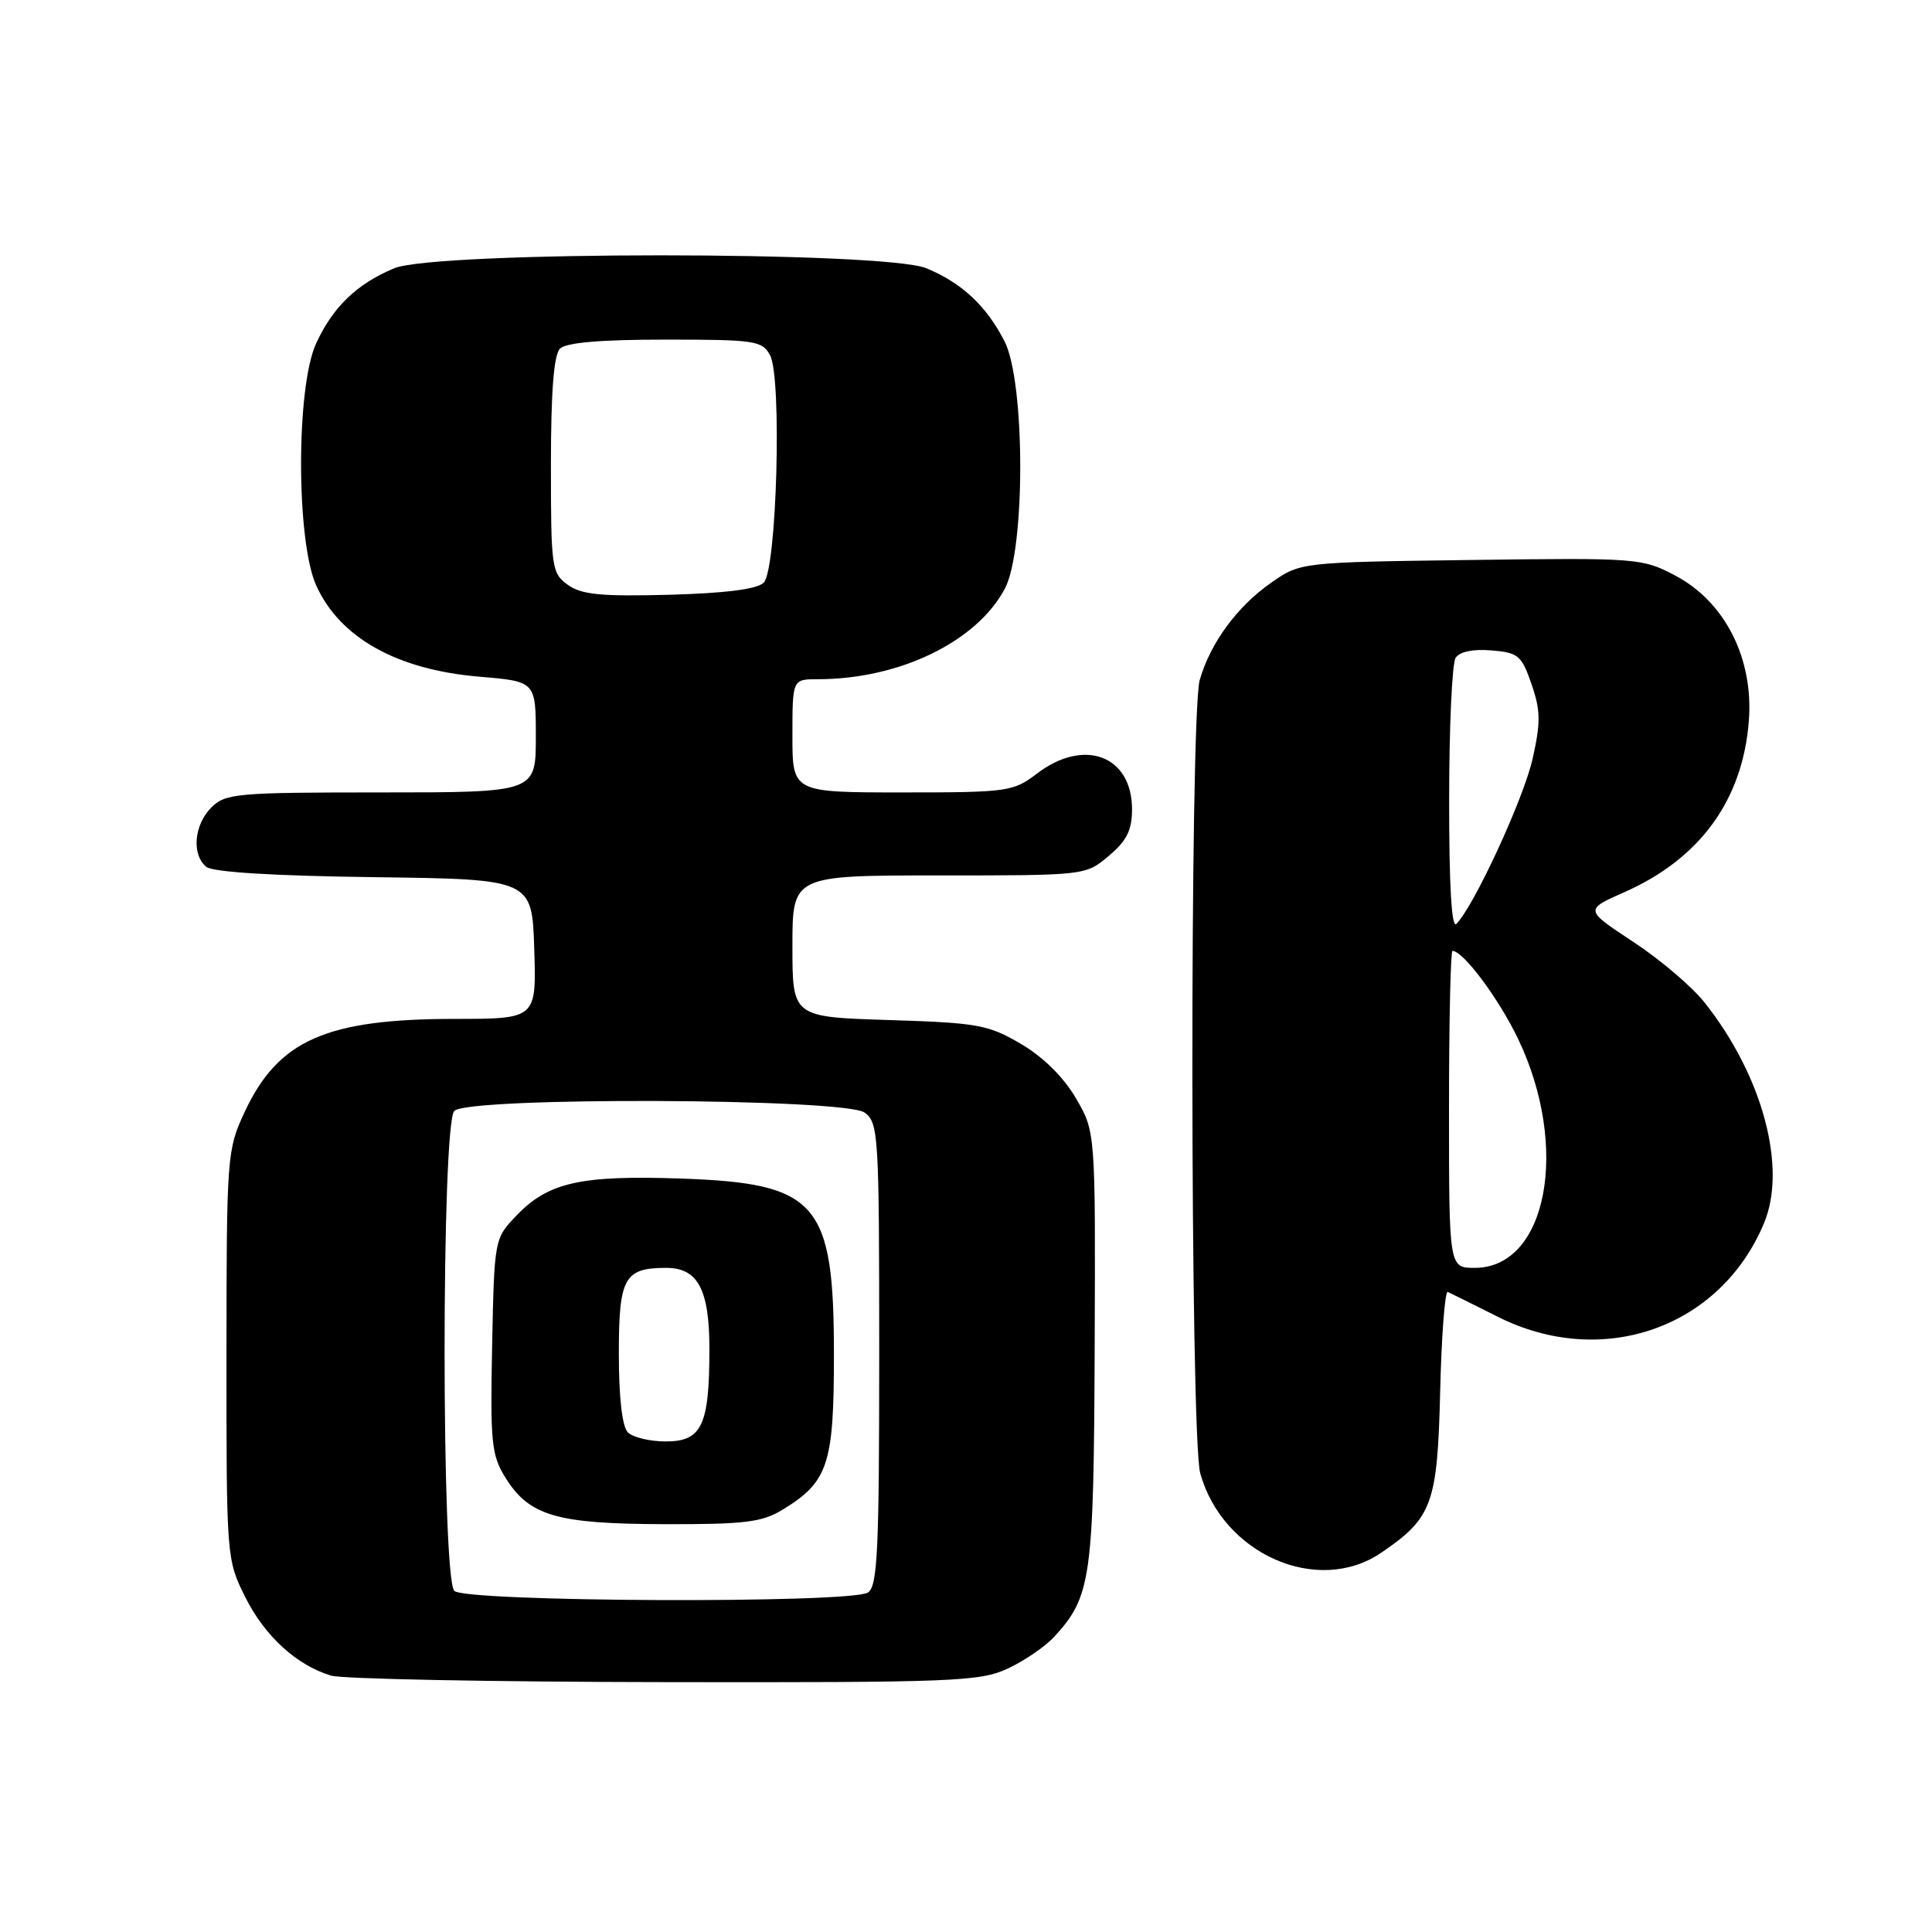 <?xml version="1.0" encoding="UTF-8" standalone="no"?>
<!DOCTYPE svg PUBLIC "-//W3C//DTD SVG 1.1//EN" "http://www.w3.org/Graphics/SVG/1.1/DTD/svg11.dtd" >
<svg xmlns="http://www.w3.org/2000/svg" xmlns:xlink="http://www.w3.org/1999/xlink" version="1.1" viewBox="0 0 256 256">
 <g >
 <path fill="currentColor"
d=" M 133.50 221.11 C 135.70 220.09 138.49 218.19 139.70 216.87 C 144.59 211.55 144.93 209.14 145.05 178.58 C 145.16 149.95 145.16 149.95 142.55 145.50 C 140.92 142.71 138.20 140.03 135.26 138.31 C 130.95 135.78 129.55 135.53 117.79 135.16 C 105.00 134.76 105.00 134.76 105.00 125.38 C 105.00 116.00 105.00 116.00 124.42 116.00 C 143.85 116.00 143.85 116.00 146.92 113.41 C 149.30 111.41 150.00 110.01 150.00 107.24 C 150.00 100.12 143.66 97.73 137.41 102.50 C 134.26 104.90 133.56 105.00 119.57 105.00 C 105.00 105.00 105.00 105.00 105.00 97.50 C 105.00 90.00 105.00 90.00 108.36 90.00 C 119.16 90.00 129.38 85.06 133.14 78.02 C 135.89 72.87 135.86 50.59 133.10 45.21 C 130.69 40.52 127.48 37.52 122.77 35.55 C 117.29 33.26 57.71 33.26 52.23 35.55 C 47.29 37.61 44.12 40.66 41.89 45.50 C 39.22 51.28 39.23 71.71 41.91 77.60 C 45.04 84.51 52.60 88.74 63.47 89.66 C 71.00 90.29 71.00 90.29 71.00 97.65 C 71.00 105.00 71.00 105.00 50.50 105.00 C 31.33 105.00 29.87 105.13 28.00 107.00 C 25.71 109.29 25.37 113.24 27.33 114.86 C 28.18 115.56 36.20 116.06 49.58 116.23 C 70.50 116.50 70.50 116.50 70.79 125.75 C 71.08 135.00 71.08 135.00 60.29 135.01 C 43.20 135.01 36.85 137.83 32.40 147.38 C 30.08 152.38 30.02 153.16 30.01 179.55 C 30.00 206.40 30.02 206.65 32.49 211.61 C 35.07 216.78 39.29 220.65 43.87 222.03 C 45.32 222.47 65.17 222.86 88.00 222.89 C 126.32 222.95 129.81 222.81 133.50 221.11 Z  M 183.01 205.75 C 189.79 201.14 190.47 199.29 190.83 184.37 C 191.01 176.96 191.46 171.02 191.84 171.19 C 192.22 171.36 195.22 172.85 198.51 174.50 C 212.36 181.44 227.95 175.94 233.74 162.08 C 236.82 154.70 233.55 142.54 225.89 132.87 C 224.22 130.75 219.95 127.12 216.40 124.79 C 209.96 120.55 209.96 120.55 215.23 118.22 C 225.25 113.80 230.92 106.01 231.73 95.53 C 232.37 87.25 228.58 79.76 221.99 76.27 C 217.59 73.95 217.04 73.91 194.91 74.20 C 172.32 74.50 172.32 74.50 168.41 77.23 C 163.92 80.37 160.38 85.20 158.97 90.10 C 157.63 94.78 157.69 190.36 159.04 195.22 C 162.02 205.94 174.61 211.47 183.01 205.75 Z  M 60.20 210.80 C 58.48 209.08 58.48 148.92 60.20 147.20 C 62.09 145.31 111.95 145.52 114.56 147.42 C 116.41 148.77 116.50 150.30 116.50 179.46 C 116.50 205.58 116.28 210.21 115.00 211.02 C 112.68 212.49 61.68 212.28 60.20 210.80 Z  M 103.70 200.04 C 109.73 196.36 110.50 194.05 110.50 179.55 C 110.50 159.25 108.35 156.78 90.10 156.16 C 76.94 155.71 72.64 156.68 68.46 161.04 C 65.50 164.13 65.50 164.13 65.21 178.31 C 64.95 191.18 65.12 192.81 66.98 195.81 C 70.13 200.86 73.73 201.92 88.00 201.96 C 98.67 201.99 100.97 201.71 103.70 200.04 Z  M 75.25 77.50 C 73.10 75.96 73.00 75.27 73.00 61.64 C 73.00 51.90 73.38 47.02 74.20 46.20 C 75.01 45.39 79.57 45.00 88.16 45.00 C 100.06 45.00 101.01 45.14 102.04 47.08 C 103.63 50.05 102.93 75.48 101.20 77.20 C 100.34 78.07 96.19 78.60 88.70 78.81 C 79.65 79.05 77.07 78.80 75.25 77.50 Z  M 192.00 147.00 C 192.00 135.45 192.21 126.00 192.46 126.00 C 193.89 126.00 198.61 132.34 201.17 137.69 C 208.03 152.04 205.00 168.00 195.41 168.00 C 192.00 168.00 192.00 168.00 192.00 147.00 Z  M 192.02 105.95 C 192.02 96.35 192.41 87.91 192.87 87.18 C 193.39 86.35 195.16 85.98 197.60 86.18 C 201.18 86.47 201.62 86.84 202.93 90.64 C 204.14 94.13 204.16 95.71 203.08 100.54 C 201.90 105.81 195.30 120.10 192.97 122.43 C 192.34 123.06 192.01 117.28 192.02 105.95 Z  M 83.20 189.80 C 82.44 189.04 82.00 185.21 82.00 179.34 C 82.00 169.29 82.72 168.00 88.28 168.00 C 92.48 168.00 94.00 170.87 94.00 178.76 C 94.00 188.88 93.00 191.00 88.22 191.00 C 86.12 191.00 83.86 190.46 83.20 189.80 Z "/>
</g>
</svg>